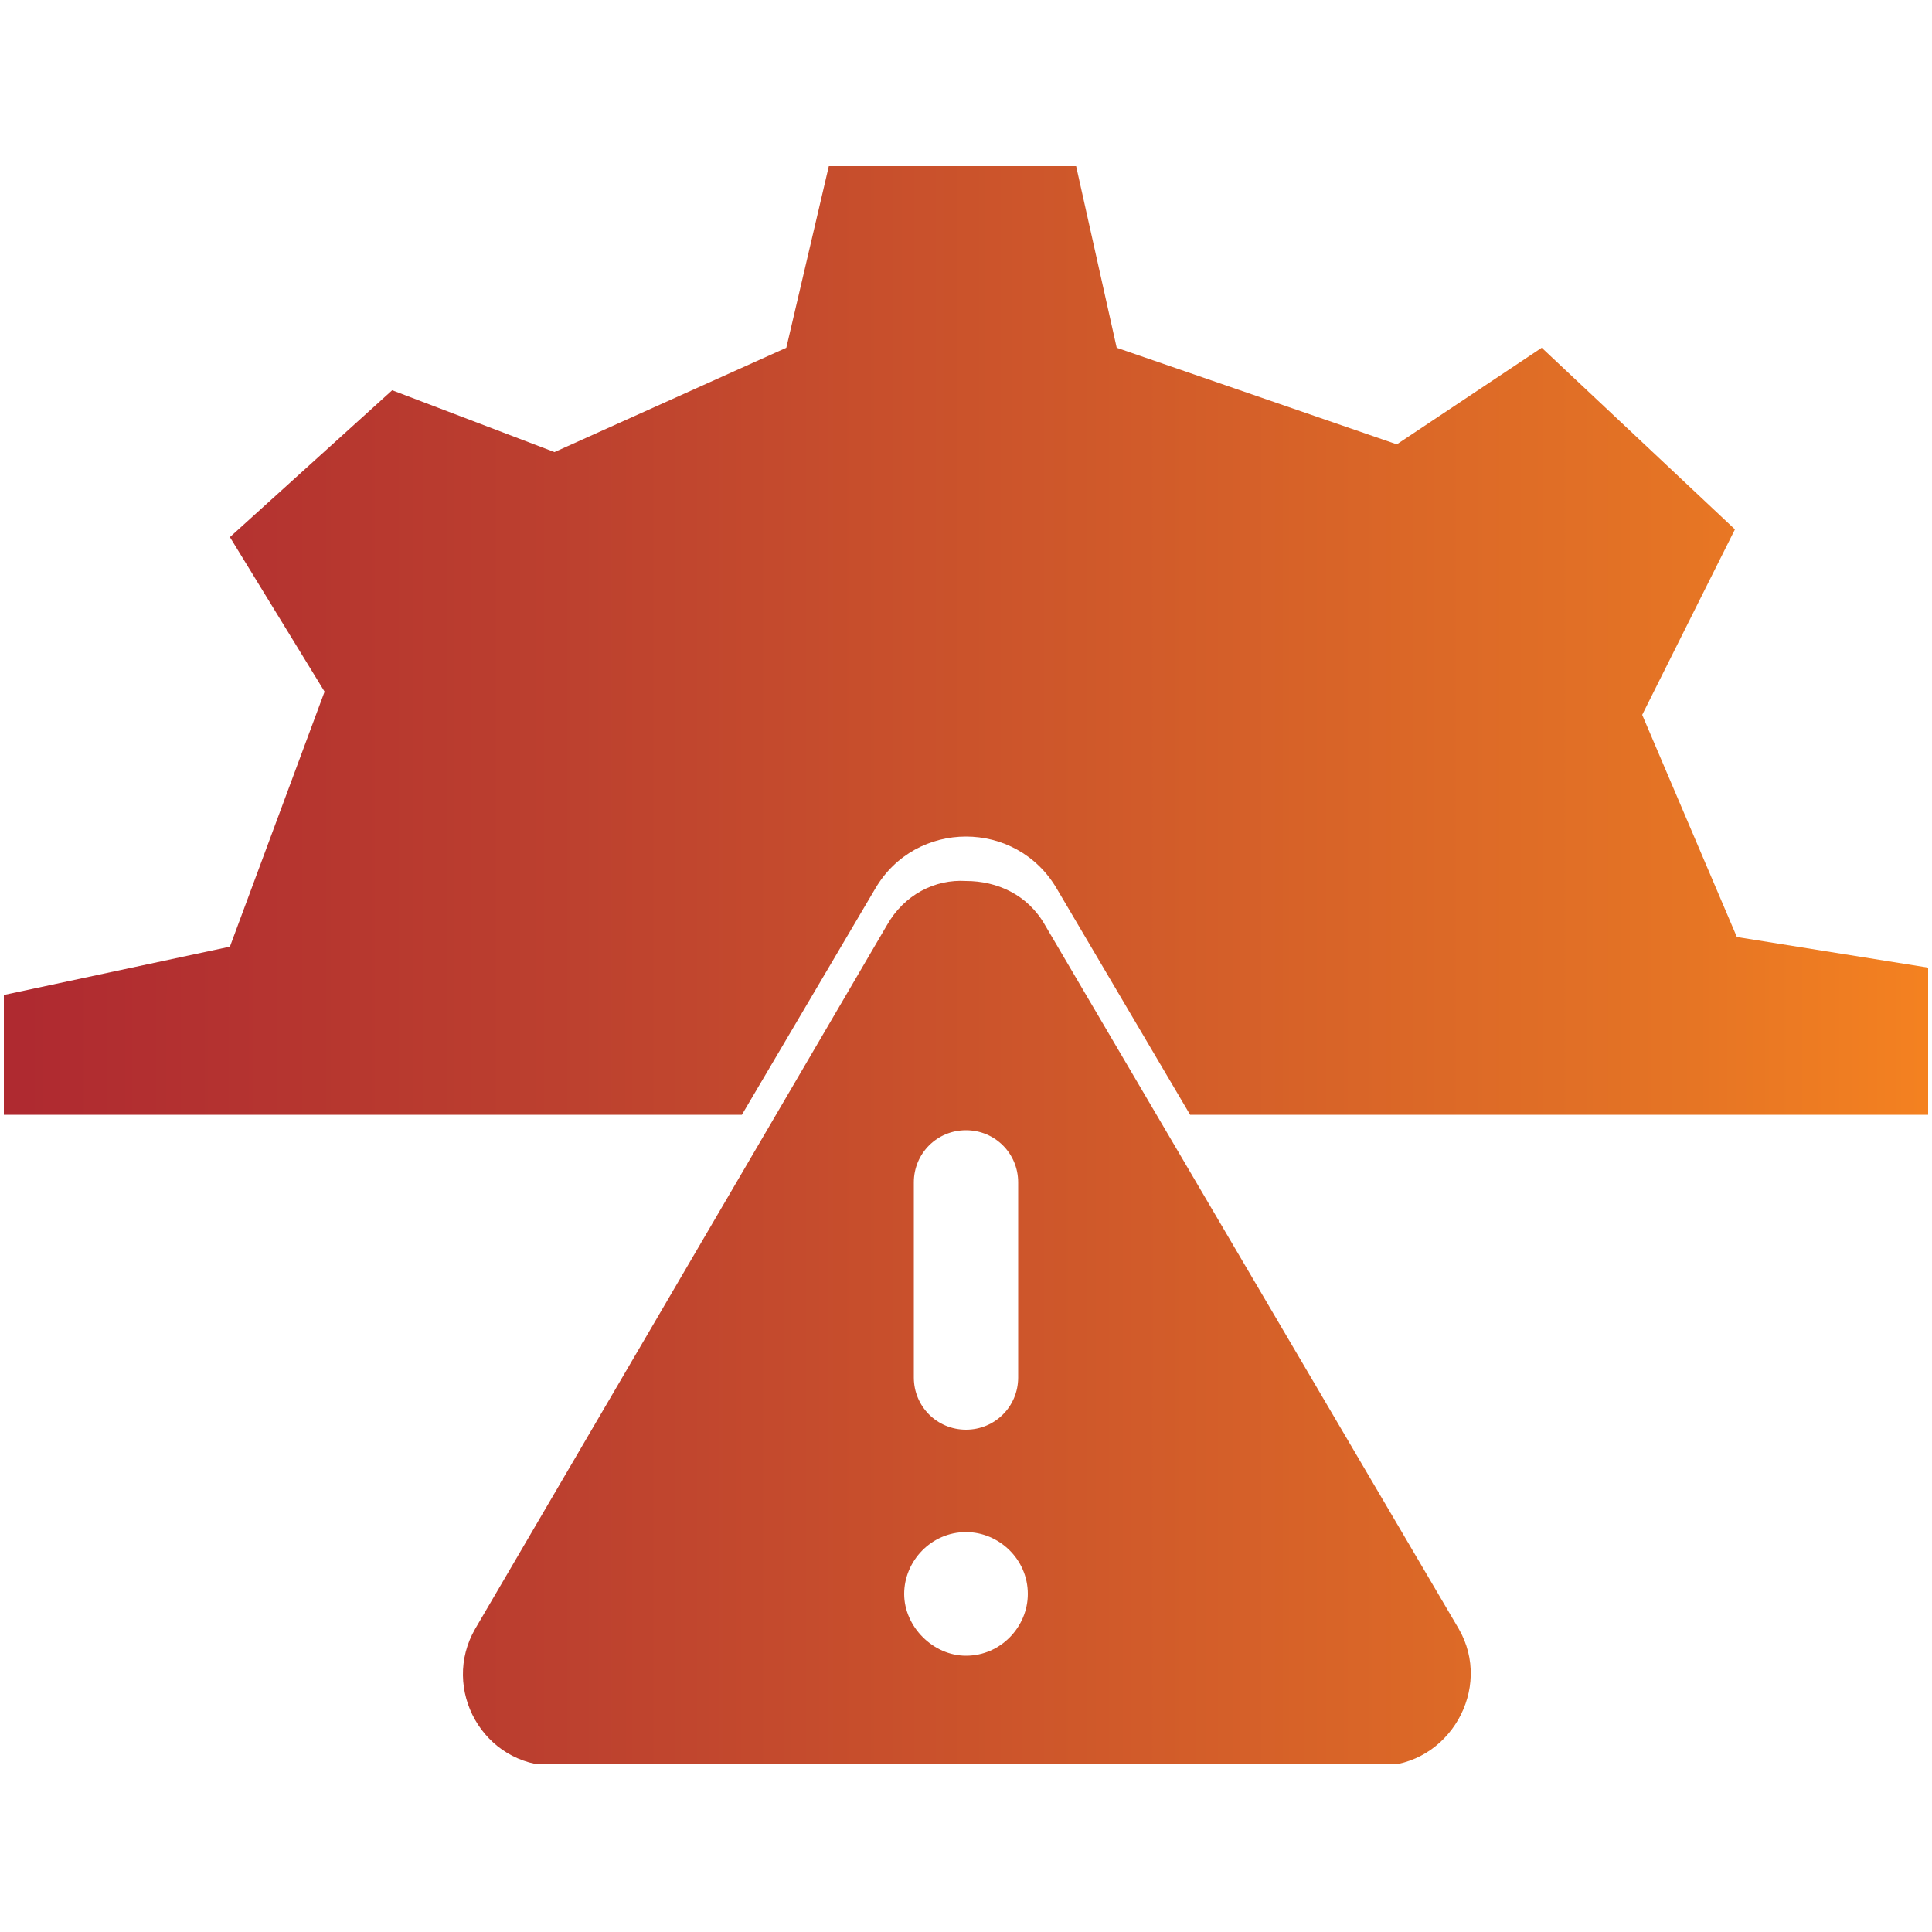 <?xml version="1.0" encoding="utf-8"?>
<!-- Generator: Adobe Illustrator 28.1.0, SVG Export Plug-In . SVG Version: 6.00 Build 0)  -->
<svg version="1.1" id="Layer_1" xmlns="http://www.w3.org/2000/svg" xmlns:xlink="http://www.w3.org/1999/xlink" x="0px" y="0px"
	 viewBox="0 0 100 100" style="enable-background:new 0 0 100 100;" xml:space="preserve">
<style type="text/css">
	
		.st0{clip-path:url(#SVGID_00000122696541509600420790000006592509589264093856_);fill:url(#SVGID_00000041271259703133588310000007517161120088717475_);}
</style>
<g>
	<defs>
		<path id="SVGID_1_" d="M46.8,82.5c0-1.7,1.4-3.2,3.2-3.2c1.7,0,3.2,1.4,3.2,3.2c0,1.7-1.4,3.2-3.2,3.2
			C48.3,85.7,46.8,84.2,46.8,82.5 M47.3,71.3V61.2c0-1.5,1.2-2.7,2.7-2.7c1.5,0,2.7,1.2,2.7,2.7v10.1c0,1.5-1.2,2.7-2.7,2.7
			C48.5,74,47.3,72.8,47.3,71.3 M45.9,47.9L24.6,84.3c-1.8,3.1,0.4,7.1,4.1,7.1h42.7c3.6,0,5.9-4,4.1-7.1L54.1,47.9
			c-0.9-1.6-2.5-2.3-4.1-2.3C48.4,45.5,46.8,46.3,45.9,47.9 M42.9,8.6L40.7,18l-12,5.4l-8.4-3.2l-8.4,7.6l4.9,8L11.9,49L0.2,51.5
			v6.2h12.9h25.3l6.9-11.7c2.1-3.6,7.3-3.6,9.4,0l6.9,11.7h26.7h11.6v-7.6l-10-1.6L85,37l4.8-9.6l-10-9.4l-7.5,5l-14.5-5l-2.1-9.4
			H42.9z"/>
	</defs>
	<clipPath id="SVGID_00000040553291277345284040000010456655990160631436_">
		<use xlink:href="#SVGID_1_"  style="overflow:visible;"/>
	</clipPath>
	
		<linearGradient id="SVGID_00000012434874427890714400000002133972947059559567_" gradientUnits="userSpaceOnUse" x1="2069.171" y1="598.573" x2="2073.264" y2="598.573" gradientTransform="matrix(24.325 0 0 -24.325 -50331.328 14609.987)">
		<stop  offset="0" style="stop-color:#AF2A30"/>
		<stop  offset="0.278" style="stop-color:#BC402F"/>
		<stop  offset="0.854" style="stop-color:#E47325"/>
		<stop  offset="1" style="stop-color:#F58220"/>
	</linearGradient>
	
		<rect x="0.2" y="8.6" style="clip-path:url(#SVGID_00000040553291277345284040000010456655990160631436_);fill:url(#SVGID_00000012434874427890714400000002133972947059559567_);" width="99.6" height="82.7"/>
</g>
</svg>
